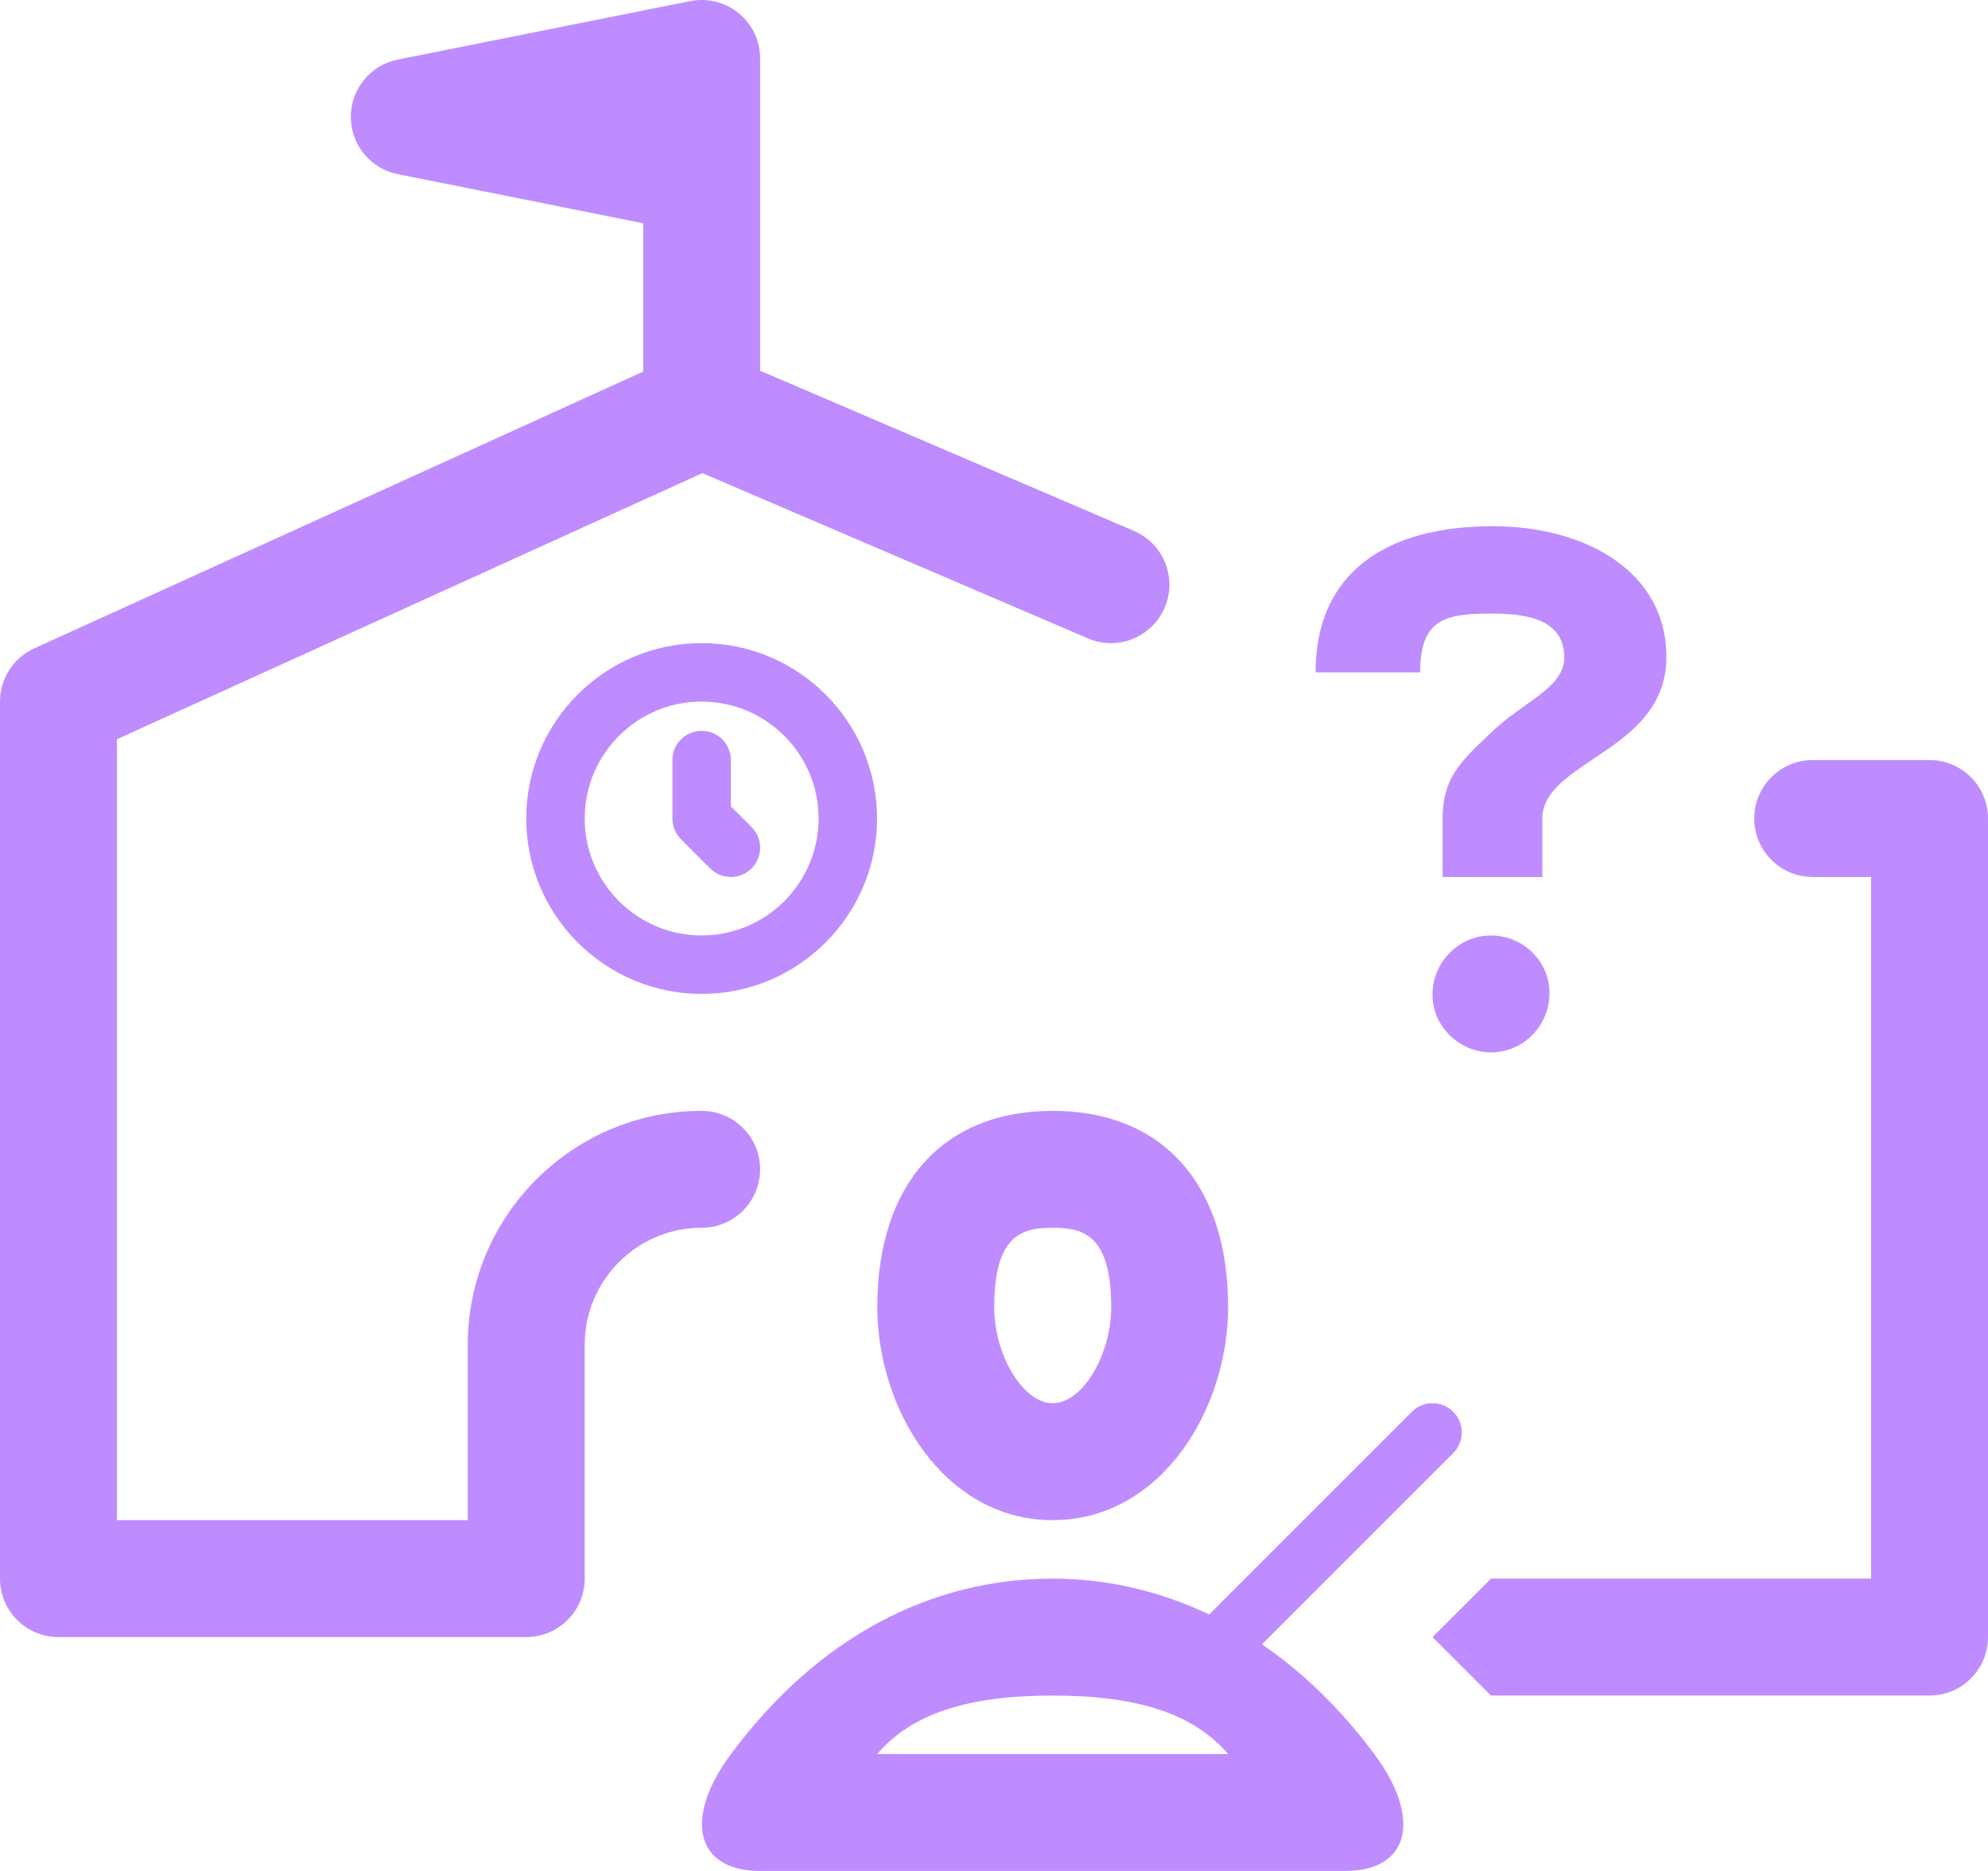 <svg width="68" height="64" viewBox="0 0 68 64" fill="none" xmlns="http://www.w3.org/2000/svg">
<path fill-rule="evenodd" clip-rule="evenodd" d="M26 39.999C26 38.893 25.104 37.999 24 37.999C19.588 37.999 16 41.587 16 46V52H4V25.287L24.024 16.185L37.212 21.837C38.224 22.275 39.402 21.801 39.838 20.787C40.274 19.773 39.802 18.597 38.788 18.161L26 12.681V6.036V5.956V1.998C26 1.398 25.732 0.832 25.268 0.452C24.804 0.072 24.194 -0.078 23.608 0.038L13.608 2.038C12.672 2.224 12 3.044 12 3.998C12 4.952 12.672 5.772 13.608 5.958L22 7.637V12.711L1.172 22.179C0.458 22.503 0 23.213 0 23.999V54C0 55.106 0.896 56 2 56H18C19.104 56 20 55.106 20 54V46C20 43.794 21.794 41.999 24 41.999C25.104 41.999 26 41.105 26 39.999ZM60.005 27.999C60.005 26.893 60.901 25.999 62.005 25.999H66C67.104 25.999 68 26.893 68 27.999V56C68 57.106 67.104 58 66 58H51L49 56L51 54H64V29.999H62.005C60.901 29.999 60.005 29.105 60.005 27.999ZM36.008 52C39.714 52 42.008 48.216 42.008 44.709C42.008 40.507 39.764 37.999 36.008 37.999C32.252 37.999 30.008 40.507 30.008 44.709C30.008 48.216 32.302 52 36.008 52ZM36.008 41.999C37.02 41.999 38.008 42.207 38.008 44.709C38.008 46.371 37.018 48 36.008 48C34.998 48 34.008 46.371 34.008 44.709C34.008 42.207 34.996 41.999 36.008 41.999ZM49.708 49.708L43.166 56.248C44.554 57.198 45.848 58.44 47.008 60C48.628 62.18 48.244 64 46.008 64H44.008H41.988H36.008V63.992L36.004 64H30.024H28.004H26.004C23.768 64 23.384 62.18 25.004 60C27.998 55.97 31.88 54 36.004 54L36.008 54.006V54C37.862 54 39.662 54.422 41.36 55.226L48.294 48.292C48.684 47.902 49.316 47.902 49.708 48.292C50.098 48.684 50.098 49.316 49.708 49.708ZM38.004 60H36.008H30.004C31.182 58.626 33.086 58 36.004 58L36.008 57.998V58C38.926 58 40.83 58.626 42.008 60H38.004ZM24 31.999C26.206 31.999 28 30.205 28 27.999C28 25.793 26.206 23.999 24 23.999C21.794 23.999 20 25.793 20 27.999C20 30.205 21.794 31.999 24 31.999ZM18 27.999C18 31.307 20.692 33.999 24 33.999C27.308 33.999 30 31.307 30 27.999C30 24.691 27.308 21.999 24 21.999C20.692 21.999 18 24.691 18 27.999ZM23 25.999V27.999C23 28.265 23.106 28.519 23.292 28.707L24.292 29.707C24.488 29.901 24.744 29.999 25 29.999C25.256 29.999 25.512 29.901 25.708 29.707C26.098 29.315 26.098 28.683 25.708 28.291L25 27.585V25.999C25 25.447 24.552 24.999 24 24.999C23.448 24.999 23 25.447 23 25.999ZM51 32C52.076 32 53 32.858 53 33.974C53 35.09 52.1 36 51 36C49.95 36 49 35.142 49 34.026C49 32.908 49.902 32 51 32ZM50.945 25.115C49.955 26.053 49.344 26.631 49.344 28V30H52.756V28C52.756 27.13 53.573 26.583 54.49 25.97C55.663 25.186 57 24.292 57 22.47C57 19.552 54.238 18 51.054 18C47.44 18 45 19.568 45 23H48.576C48.576 21.144 49.462 20.988 51.054 20.988C52.664 20.988 53.506 21.412 53.506 22.506C53.506 23.179 52.882 23.625 52.153 24.145C51.791 24.403 51.403 24.68 51.054 25.012C51.017 25.047 50.981 25.081 50.945 25.115Z" fill="#BE8CFF"/>
<mask id="mask0_8_3644" style="mask-type:alpha" maskUnits="userSpaceOnUse" x="0" y="0" width="68" height="64">
<path fill-rule="evenodd" clip-rule="evenodd" d="M26 39.999C26 38.893 25.104 37.999 24 37.999C19.588 37.999 16 41.587 16 46V52H4V25.287L24.024 16.185L37.212 21.837C38.224 22.275 39.402 21.801 39.838 20.787C40.274 19.773 39.802 18.597 38.788 18.161L26 12.681V6.036V5.956V1.998C26 1.398 25.732 0.832 25.268 0.452C24.804 0.072 24.194 -0.078 23.608 0.038L13.608 2.038C12.672 2.224 12 3.044 12 3.998C12 4.952 12.672 5.772 13.608 5.958L22 7.637V12.711L1.172 22.179C0.458 22.503 0 23.213 0 23.999V54C0 55.106 0.896 56 2 56H18C19.104 56 20 55.106 20 54V46C20 43.794 21.794 41.999 24 41.999C25.104 41.999 26 41.105 26 39.999ZM60.005 27.999C60.005 26.893 60.901 25.999 62.005 25.999H66C67.104 25.999 68 26.893 68 27.999V56C68 57.106 67.104 58 66 58H51L49 56L51 54H64V29.999H62.005C60.901 29.999 60.005 29.105 60.005 27.999ZM36.008 52C39.714 52 42.008 48.216 42.008 44.709C42.008 40.507 39.764 37.999 36.008 37.999C32.252 37.999 30.008 40.507 30.008 44.709C30.008 48.216 32.302 52 36.008 52ZM36.008 41.999C37.02 41.999 38.008 42.207 38.008 44.709C38.008 46.371 37.018 48 36.008 48C34.998 48 34.008 46.371 34.008 44.709C34.008 42.207 34.996 41.999 36.008 41.999ZM49.708 49.708L43.166 56.248C44.554 57.198 45.848 58.44 47.008 60C48.628 62.18 48.244 64 46.008 64H44.008H41.988H36.008V63.992L36.004 64H30.024H28.004H26.004C23.768 64 23.384 62.18 25.004 60C27.998 55.97 31.88 54 36.004 54L36.008 54.006V54C37.862 54 39.662 54.422 41.36 55.226L48.294 48.292C48.684 47.902 49.316 47.902 49.708 48.292C50.098 48.684 50.098 49.316 49.708 49.708ZM38.004 60H36.008H30.004C31.182 58.626 33.086 58 36.004 58L36.008 57.998V58C38.926 58 40.83 58.626 42.008 60H38.004ZM24 31.999C26.206 31.999 28 30.205 28 27.999C28 25.793 26.206 23.999 24 23.999C21.794 23.999 20 25.793 20 27.999C20 30.205 21.794 31.999 24 31.999ZM18 27.999C18 31.307 20.692 33.999 24 33.999C27.308 33.999 30 31.307 30 27.999C30 24.691 27.308 21.999 24 21.999C20.692 21.999 18 24.691 18 27.999ZM23 25.999V27.999C23 28.265 23.106 28.519 23.292 28.707L24.292 29.707C24.488 29.901 24.744 29.999 25 29.999C25.256 29.999 25.512 29.901 25.708 29.707C26.098 29.315 26.098 28.683 25.708 28.291L25 27.585V25.999C25 25.447 24.552 24.999 24 24.999C23.448 24.999 23 25.447 23 25.999ZM51 32C52.076 32 53 32.858 53 33.974C53 35.09 52.1 36 51 36C49.95 36 49 35.142 49 34.026C49 32.908 49.902 32 51 32ZM50.945 25.115C49.955 26.053 49.344 26.631 49.344 28V30H52.756V28C52.756 27.13 53.573 26.583 54.49 25.97C55.663 25.186 57 24.292 57 22.47C57 19.552 54.238 18 51.054 18C47.44 18 45 19.568 45 23H48.576C48.576 21.144 49.462 20.988 51.054 20.988C52.664 20.988 53.506 21.412 53.506 22.506C53.506 23.179 52.882 23.625 52.153 24.145C51.791 24.403 51.403 24.68 51.054 25.012C51.017 25.047 50.981 25.081 50.945 25.115Z" fill="white"/>
</mask>
<g mask="url(#mask0_8_3644)">
</g>
</svg>
